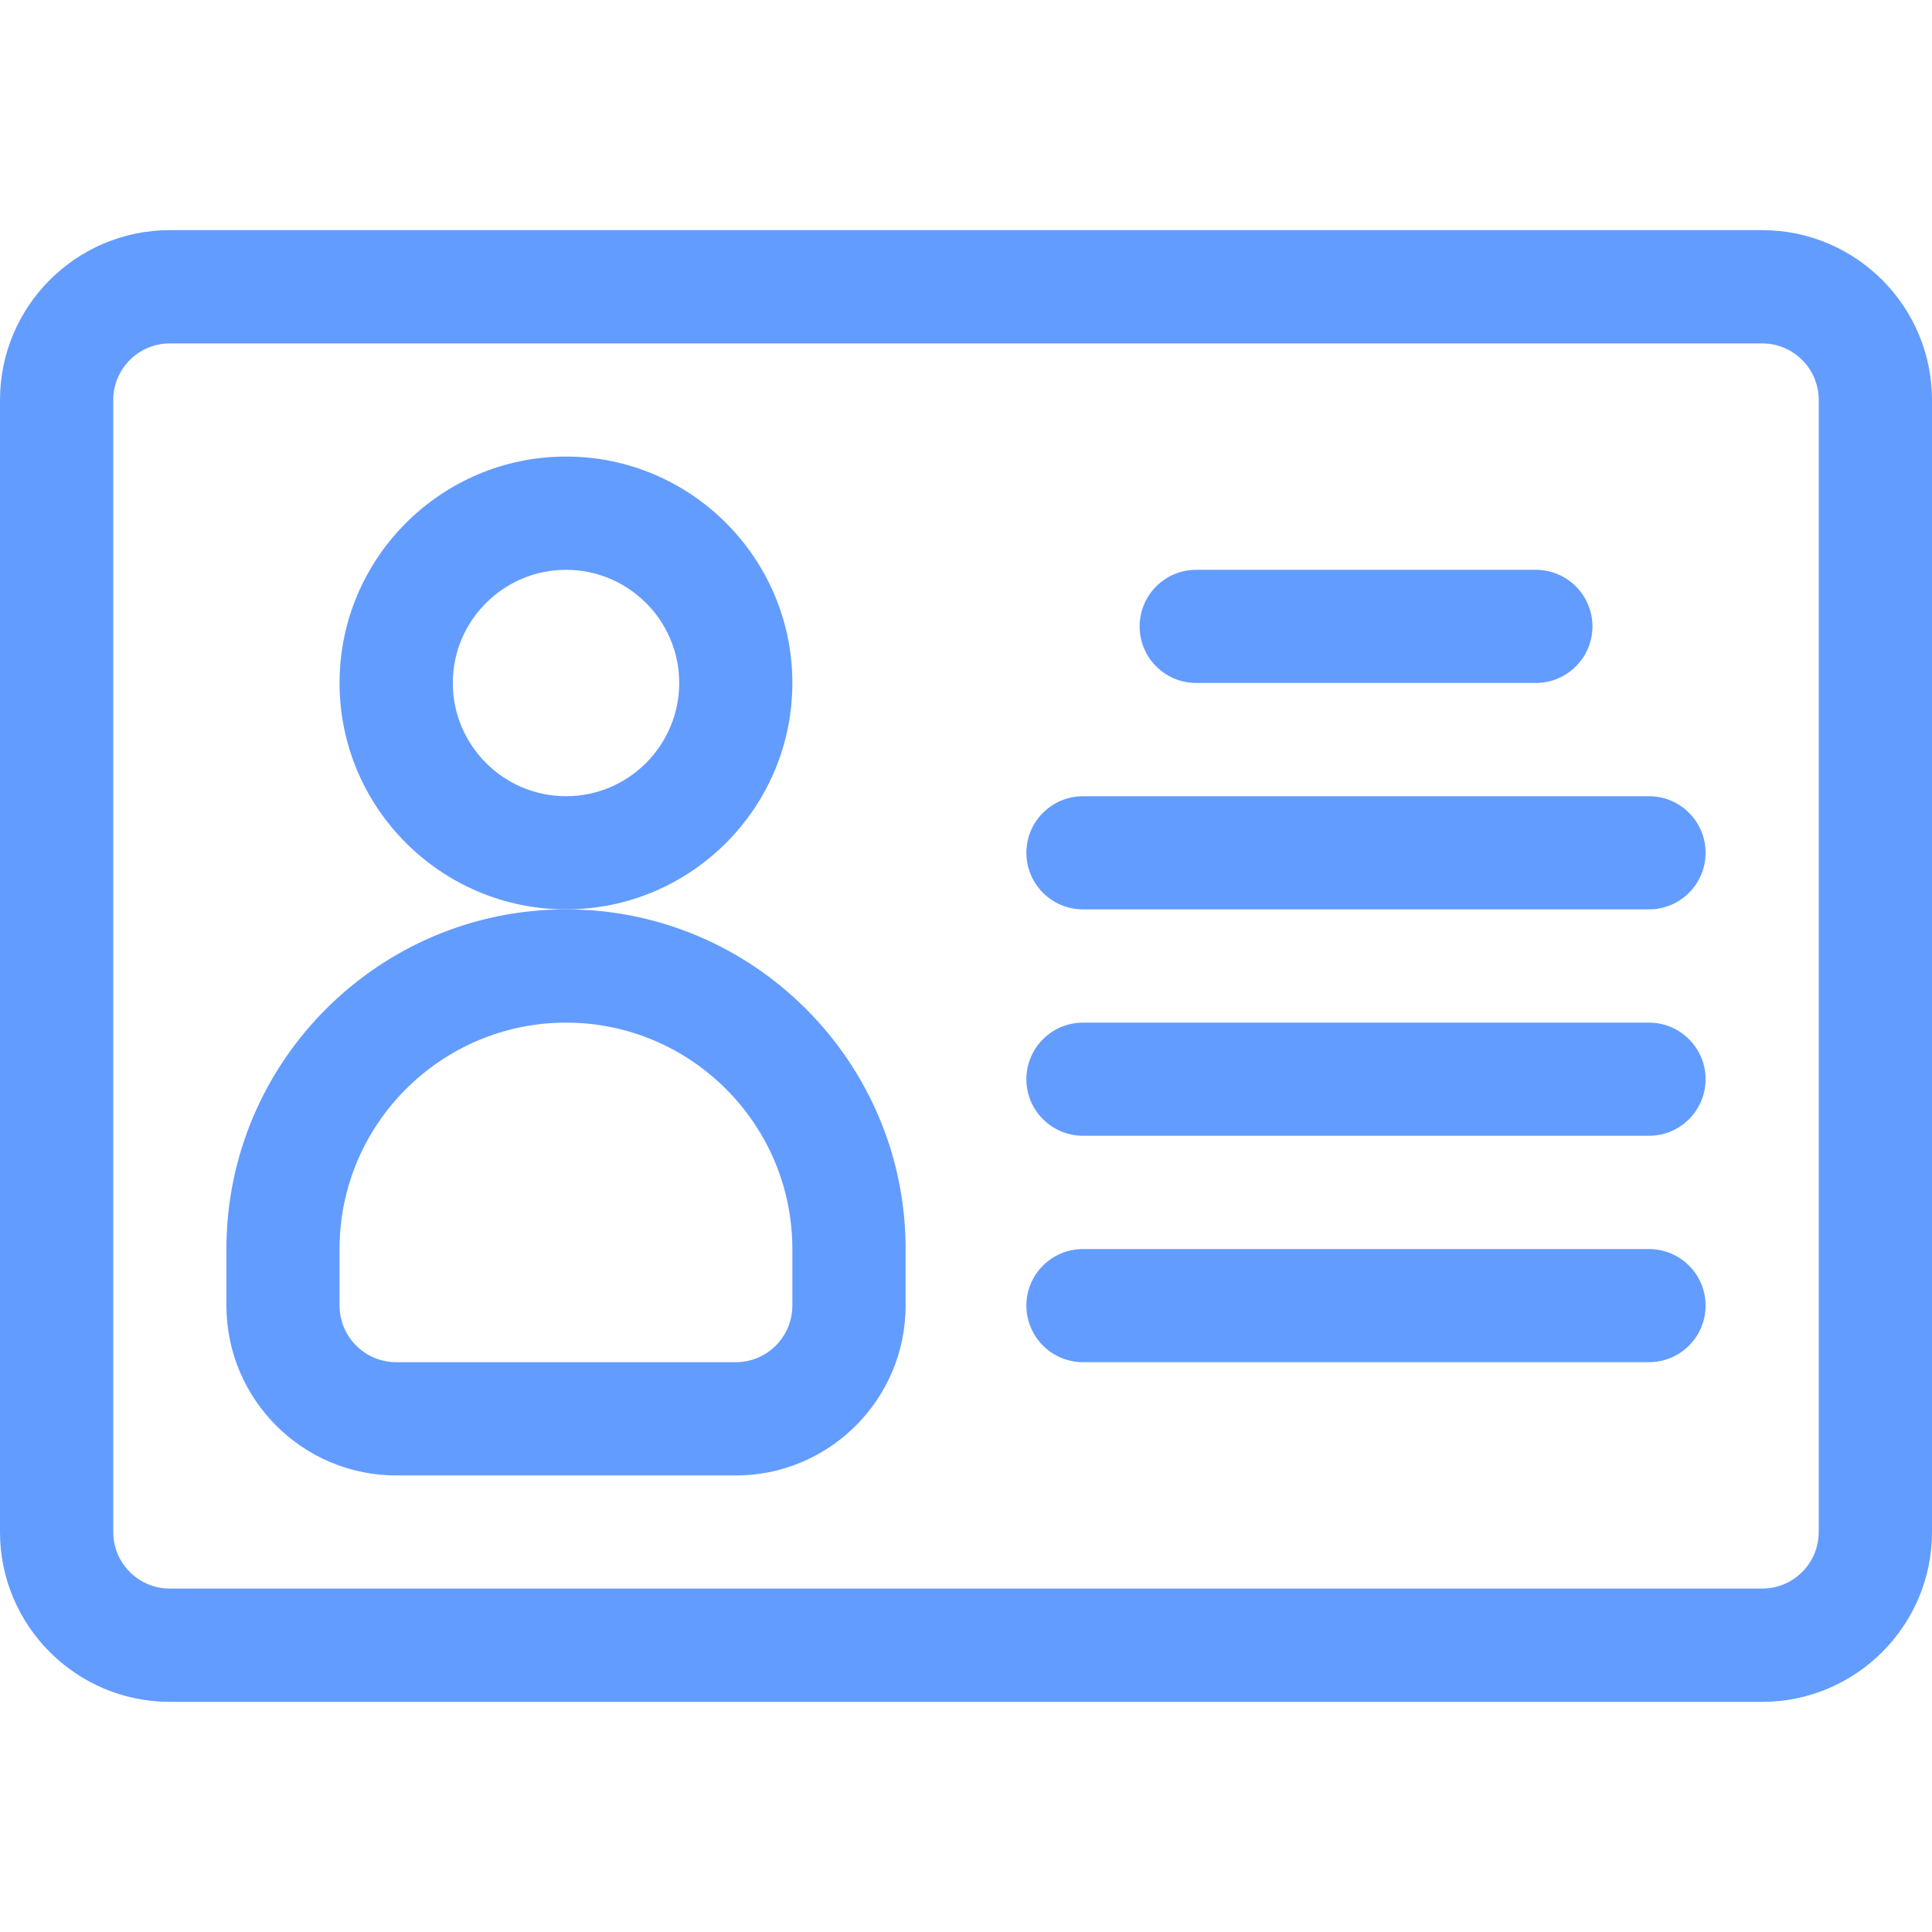 <svg width="16" height="16" viewBox="0 0 16 16" fill="none" xmlns="http://www.w3.org/2000/svg">
<path d="M14.594 1.906H1.406C0.631 1.906 0 2.537 0 3.312V12.688C0 13.463 0.631 14.094 1.406 14.094H14.594C15.369 14.094 16 13.463 16 12.688V3.312C16 2.537 15.369 1.906 14.594 1.906ZM15.062 12.688C15.062 12.946 14.852 13.156 14.594 13.156H1.406C1.148 13.156 0.938 12.946 0.938 12.688V3.312C0.938 3.054 1.148 2.844 1.406 2.844H14.594C14.852 2.844 15.062 3.054 15.062 3.312V12.688Z" fill="#639CFF"/>
<path d="M4.688 7.531C3.137 7.531 1.875 8.793 1.875 10.344V10.812C1.875 11.588 2.506 12.219 3.281 12.219H6.094C6.869 12.219 7.5 11.588 7.5 10.812V10.344C7.5 8.793 6.238 7.531 4.688 7.531ZM6.562 10.812C6.562 11.071 6.352 11.281 6.094 11.281H3.281C3.023 11.281 2.812 11.071 2.812 10.812V10.344C2.812 9.31 3.654 8.469 4.688 8.469C5.721 8.469 6.562 9.31 6.562 10.344V10.812Z" fill="#639CFF"/>
<path d="M4.688 3.781C3.654 3.781 2.812 4.622 2.812 5.656C2.812 6.69 3.654 7.531 4.688 7.531C5.721 7.531 6.562 6.69 6.562 5.656C6.562 4.622 5.721 3.781 4.688 3.781ZM4.688 6.594C4.171 6.594 3.75 6.173 3.75 5.656C3.75 5.139 4.171 4.719 4.688 4.719C5.204 4.719 5.625 5.139 5.625 5.656C5.625 6.173 5.204 6.594 4.688 6.594Z" fill="#639CFF"/>
<path d="M13.656 10.344H8.969C8.71 10.344 8.5 10.554 8.5 10.812C8.5 11.071 8.71 11.281 8.969 11.281H13.656C13.915 11.281 14.125 11.071 14.125 10.812C14.125 10.554 13.915 10.344 13.656 10.344Z" fill="#639CFF"/>
<path d="M13.656 8.469H8.969C8.71 8.469 8.5 8.679 8.5 8.938C8.5 9.196 8.71 9.406 8.969 9.406H13.656C13.915 9.406 14.125 9.196 14.125 8.938C14.125 8.679 13.915 8.469 13.656 8.469Z" fill="#639CFF"/>
<path d="M13.656 6.594H8.969C8.71 6.594 8.5 6.804 8.5 7.062C8.5 7.321 8.71 7.531 8.969 7.531H13.656C13.915 7.531 14.125 7.321 14.125 7.062C14.125 6.804 13.915 6.594 13.656 6.594Z" fill="#639CFF"/>
<path d="M12.719 4.719H9.906C9.647 4.719 9.438 4.929 9.438 5.188C9.438 5.446 9.647 5.656 9.906 5.656H12.719C12.978 5.656 13.188 5.446 13.188 5.188C13.188 4.929 12.978 4.719 12.719 4.719Z" fill="#639CFF"/>
</svg>
